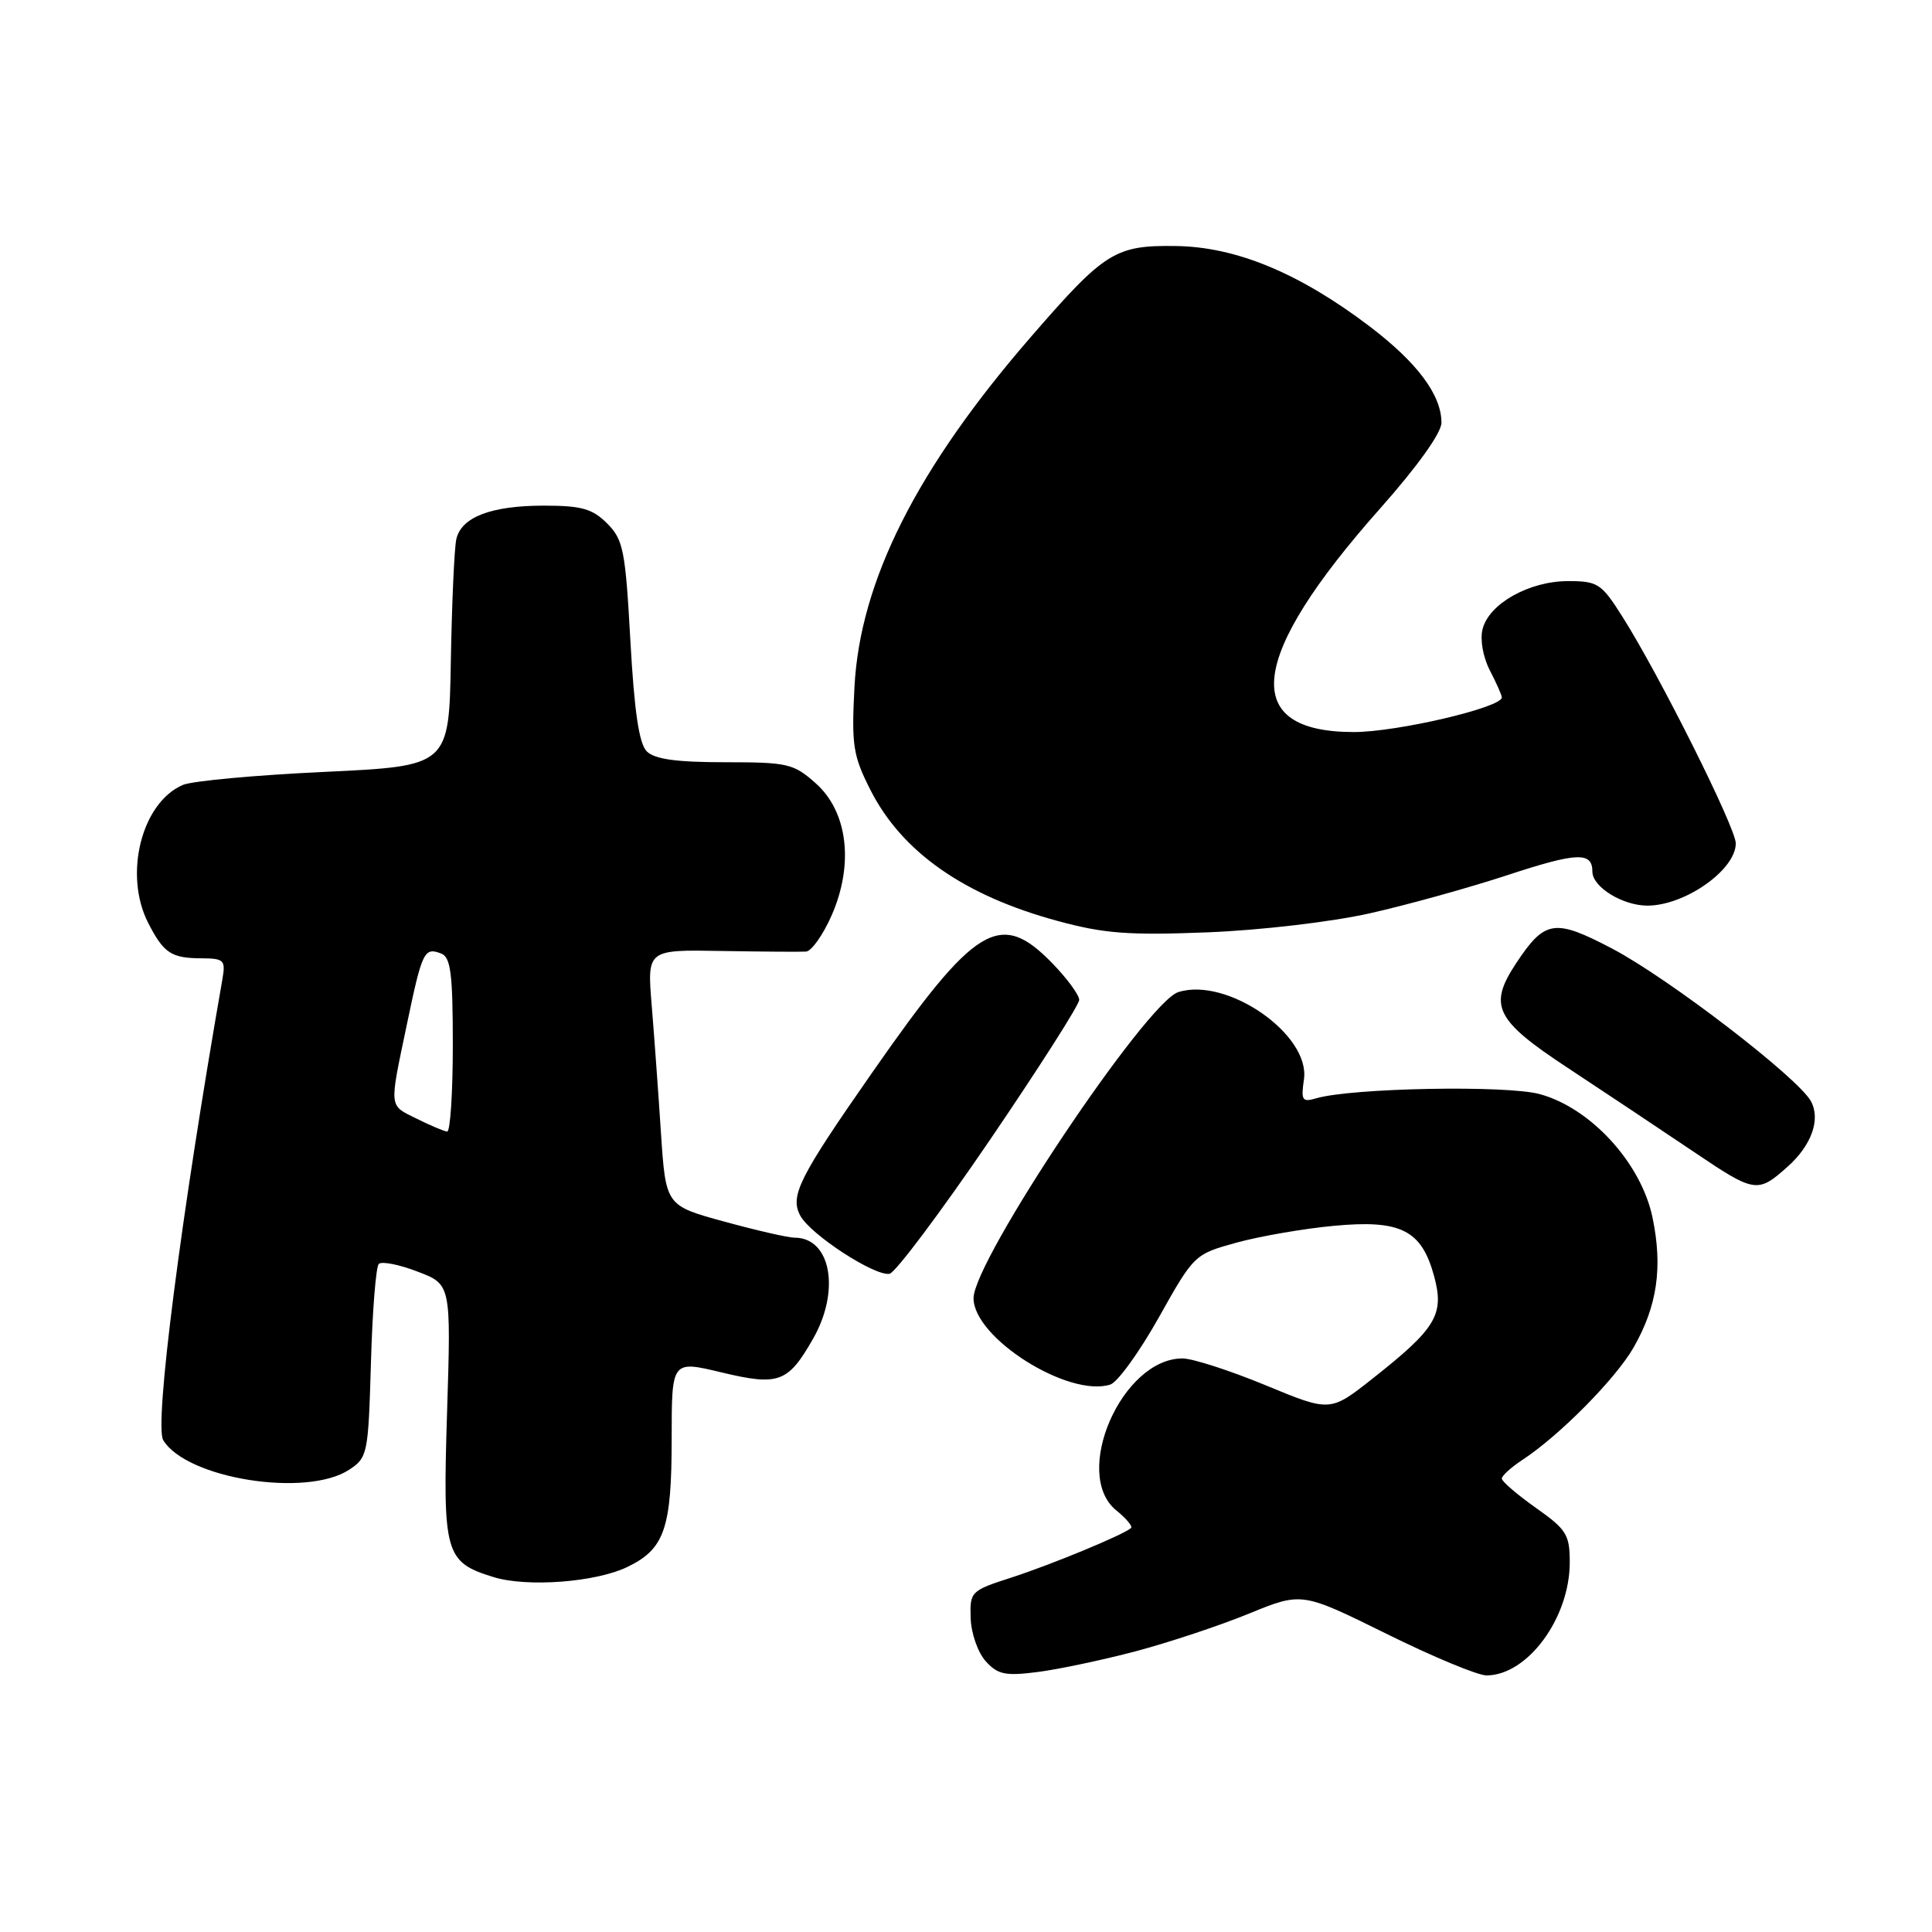 <?xml version="1.0" encoding="UTF-8" standalone="no"?>
<!DOCTYPE svg PUBLIC "-//W3C//DTD SVG 1.1//EN" "http://www.w3.org/Graphics/SVG/1.1/DTD/svg11.dtd" >
<svg xmlns="http://www.w3.org/2000/svg" xmlns:xlink="http://www.w3.org/1999/xlink" version="1.1" viewBox="0 0 256 256">
 <g >
 <path fill="currentColor"
d=" M 150.50 218.80 C 154.90 217.63 161.65 215.39 165.50 213.81 C 172.50 210.95 172.50 210.95 183.68 216.47 C 189.82 219.51 195.80 222.00 196.96 222.00 C 202.40 222.00 208.00 214.40 208.00 207.02 C 208.00 203.34 207.57 202.66 203.50 199.79 C 201.03 198.04 199.00 196.30 199.00 195.92 C 199.00 195.54 200.23 194.43 201.73 193.44 C 206.62 190.24 214.12 182.66 216.47 178.53 C 219.59 173.07 220.34 167.94 218.97 161.34 C 217.47 154.12 210.78 146.80 204.00 144.97 C 199.55 143.77 179.07 144.16 174.41 145.53 C 172.55 146.08 172.37 145.81 172.78 143.03 C 173.65 137.09 162.59 129.41 156.13 131.46 C 151.88 132.81 129.00 167.02 129.00 172.02 C 129.00 177.28 141.57 185.22 147.12 183.46 C 148.08 183.16 150.98 179.15 153.56 174.55 C 158.22 166.24 158.28 166.19 163.87 164.65 C 166.97 163.80 172.75 162.80 176.73 162.43 C 185.63 161.59 188.38 162.98 190.04 169.15 C 191.40 174.20 190.29 176.03 181.86 182.68 C 176.26 187.10 176.26 187.10 167.69 183.55 C 162.97 181.60 158.02 180.00 156.69 180.00 C 148.65 180.00 141.98 195.32 147.92 200.14 C 149.22 201.19 150.10 202.24 149.87 202.46 C 149.04 203.30 139.34 207.31 134.00 209.04 C 128.63 210.77 128.50 210.90 128.62 214.43 C 128.68 216.42 129.58 218.98 130.61 220.12 C 132.21 221.89 133.21 222.10 137.49 221.55 C 140.25 221.20 146.10 219.96 150.50 218.80 Z  M 83.11 207.64 C 88.06 205.26 89.00 202.55 89.00 190.59 C 89.00 180.27 89.00 180.27 95.56 181.84 C 103.18 183.67 104.41 183.22 107.73 177.40 C 111.38 171.03 110.10 164.00 105.30 164.00 C 104.44 164.00 100.25 163.04 95.98 161.87 C 88.22 159.75 88.22 159.75 87.58 150.12 C 87.24 144.83 86.68 137.20 86.35 133.17 C 85.75 125.83 85.75 125.83 95.62 126.01 C 101.06 126.10 106.09 126.14 106.81 126.09 C 107.52 126.04 109.04 123.91 110.17 121.35 C 113.17 114.57 112.35 107.59 108.11 103.81 C 105.16 101.18 104.41 101.00 96.06 101.00 C 89.63 101.00 86.74 100.60 85.70 99.56 C 84.68 98.54 84.05 94.28 83.53 84.92 C 82.87 72.90 82.59 71.50 80.45 69.36 C 78.50 67.41 77.06 67.00 72.09 67.00 C 65.10 67.00 61.15 68.50 60.47 71.42 C 60.20 72.56 59.88 79.80 59.74 87.50 C 59.50 101.50 59.50 101.50 43.00 102.28 C 33.92 102.70 25.49 103.48 24.25 104.00 C 18.76 106.33 16.35 115.89 19.64 122.30 C 21.69 126.30 22.69 126.97 26.72 126.98 C 29.69 127.00 29.91 127.22 29.47 129.75 C 23.95 161.32 20.42 188.84 21.63 190.83 C 24.72 195.93 40.60 198.46 46.26 194.75 C 48.71 193.14 48.80 192.69 49.15 180.63 C 49.34 173.77 49.81 167.86 50.19 167.48 C 50.57 167.10 52.88 167.55 55.32 168.49 C 59.77 170.18 59.77 170.18 59.24 187.10 C 58.65 205.92 58.95 206.99 65.42 208.98 C 69.86 210.34 78.91 209.66 83.11 207.64 Z  M 131.14 151.09 C 137.66 141.51 143.00 133.14 143.00 132.49 C 143.00 131.84 141.40 129.66 139.45 127.65 C 132.52 120.51 129.28 122.46 115.62 142.05 C 105.86 156.04 104.64 158.46 106.04 161.08 C 107.39 163.59 115.95 169.16 117.88 168.78 C 118.65 168.62 124.62 160.66 131.14 151.09 Z  M 236.86 154.60 C 240.03 151.77 241.26 148.35 239.97 145.94 C 238.31 142.84 221.10 129.62 213.61 125.69 C 205.96 121.68 204.70 121.88 200.86 127.69 C 197.18 133.28 198.13 135.18 207.75 141.51 C 212.56 144.68 220.05 149.67 224.40 152.60 C 232.53 158.09 232.88 158.15 236.86 154.60 Z  M 181.50 121.02 C 186.45 119.91 194.67 117.63 199.77 115.95 C 208.97 112.93 211.00 112.84 211.00 115.50 C 211.00 117.53 215.01 120.00 218.29 120.00 C 223.27 120.00 230.00 115.26 230.00 111.75 C 230.00 109.69 219.90 89.49 215.00 81.75 C 212.19 77.30 211.73 77.00 207.75 77.00 C 202.61 77.01 197.29 80.00 196.45 83.36 C 196.09 84.76 196.51 87.08 197.42 88.84 C 198.29 90.52 199.00 92.13 199.00 92.41 C 199.00 93.75 185.11 97.00 179.39 97.00 C 164.21 97.00 165.38 87.08 182.89 67.36 C 187.82 61.80 191.00 57.36 191.00 56.01 C 191.00 52.34 187.81 48.06 181.50 43.26 C 172.20 36.20 163.81 32.71 155.83 32.60 C 147.78 32.48 146.40 33.34 136.67 44.56 C 121.49 62.04 113.94 77.02 113.22 91.06 C 112.82 98.76 113.03 100.13 115.34 104.68 C 119.50 112.89 127.75 118.67 140.10 122.02 C 146.30 123.71 149.53 123.95 160.00 123.54 C 167.05 123.26 176.42 122.16 181.50 121.02 Z  M 55.25 148.25 C 51.48 146.38 51.55 147.04 53.92 135.71 C 55.94 126.04 56.21 125.48 58.46 126.35 C 59.72 126.83 60.00 129.00 60.00 138.47 C 60.00 144.81 59.66 149.97 59.25 149.94 C 58.84 149.90 57.04 149.14 55.25 148.25 Z "/>
</g>
</svg>